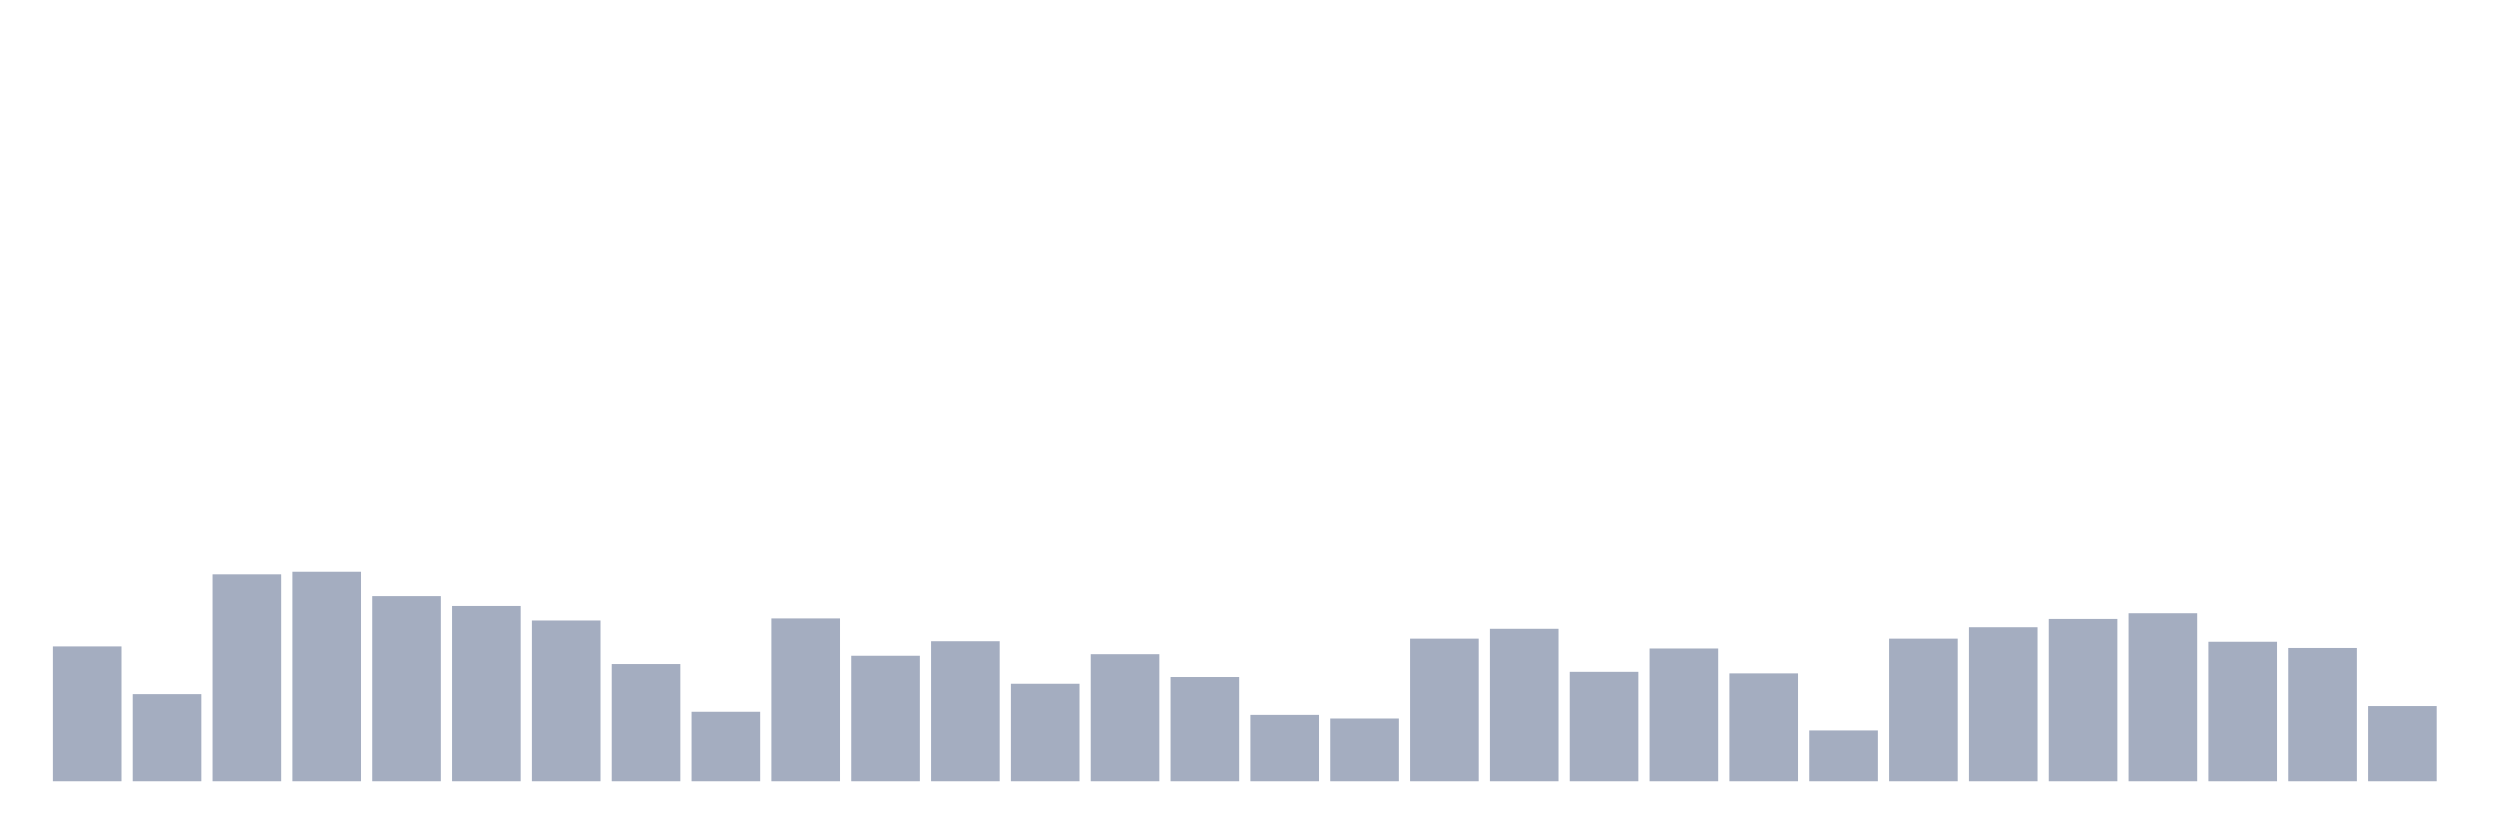 <svg xmlns="http://www.w3.org/2000/svg" viewBox="0 0 480 160"><g transform="translate(10,10)"><rect class="bar" x="0.153" width="13.175" y="114.111" height="25.889" fill="rgb(164,173,192)"></rect><rect class="bar" x="15.482" width="13.175" y="123.272" height="16.728" fill="rgb(164,173,192)"></rect><rect class="bar" x="30.81" width="13.175" y="100.27" height="39.73" fill="rgb(164,173,192)"></rect><rect class="bar" x="46.138" width="13.175" y="99.772" height="40.228" fill="rgb(164,173,192)"></rect><rect class="bar" x="61.466" width="13.175" y="104.452" height="35.548" fill="rgb(164,173,192)"></rect><rect class="bar" x="76.794" width="13.175" y="106.344" height="33.656" fill="rgb(164,173,192)"></rect><rect class="bar" x="92.123" width="13.175" y="109.132" height="30.868" fill="rgb(164,173,192)"></rect><rect class="bar" x="107.451" width="13.175" y="117.496" height="22.504" fill="rgb(164,173,192)"></rect><rect class="bar" x="122.779" width="13.175" y="126.657" height="13.343" fill="rgb(164,173,192)"></rect><rect class="bar" x="138.107" width="13.175" y="108.734" height="31.266" fill="rgb(164,173,192)"></rect><rect class="bar" x="153.436" width="13.175" y="115.903" height="24.097" fill="rgb(164,173,192)"></rect><rect class="bar" x="168.764" width="13.175" y="113.115" height="26.885" fill="rgb(164,173,192)"></rect><rect class="bar" x="184.092" width="13.175" y="121.28" height="18.72" fill="rgb(164,173,192)"></rect><rect class="bar" x="199.42" width="13.175" y="115.605" height="24.395" fill="rgb(164,173,192)"></rect><rect class="bar" x="214.748" width="13.175" y="119.986" height="20.014" fill="rgb(164,173,192)"></rect><rect class="bar" x="230.077" width="13.175" y="127.255" height="12.745" fill="rgb(164,173,192)"></rect><rect class="bar" x="245.405" width="13.175" y="127.952" height="12.048" fill="rgb(164,173,192)"></rect><rect class="bar" x="260.733" width="13.175" y="112.617" height="27.383" fill="rgb(164,173,192)"></rect><rect class="bar" x="276.061" width="13.175" y="110.725" height="29.275" fill="rgb(164,173,192)"></rect><rect class="bar" x="291.39" width="13.175" y="118.99" height="21.01" fill="rgb(164,173,192)"></rect><rect class="bar" x="306.718" width="13.175" y="114.509" height="25.491" fill="rgb(164,173,192)"></rect><rect class="bar" x="322.046" width="13.175" y="119.289" height="20.711" fill="rgb(164,173,192)"></rect><rect class="bar" x="337.374" width="13.175" y="130.242" height="9.758" fill="rgb(164,173,192)"></rect><rect class="bar" x="352.702" width="13.175" y="112.617" height="27.383" fill="rgb(164,173,192)"></rect><rect class="bar" x="368.031" width="13.175" y="110.427" height="29.573" fill="rgb(164,173,192)"></rect><rect class="bar" x="383.359" width="13.175" y="108.834" height="31.166" fill="rgb(164,173,192)"></rect><rect class="bar" x="398.687" width="13.175" y="107.738" height="32.262" fill="rgb(164,173,192)"></rect><rect class="bar" x="414.015" width="13.175" y="113.215" height="26.785" fill="rgb(164,173,192)"></rect><rect class="bar" x="429.344" width="13.175" y="114.41" height="25.59" fill="rgb(164,173,192)"></rect><rect class="bar" x="444.672" width="13.175" y="125.562" height="14.438" fill="rgb(164,173,192)"></rect></g></svg>